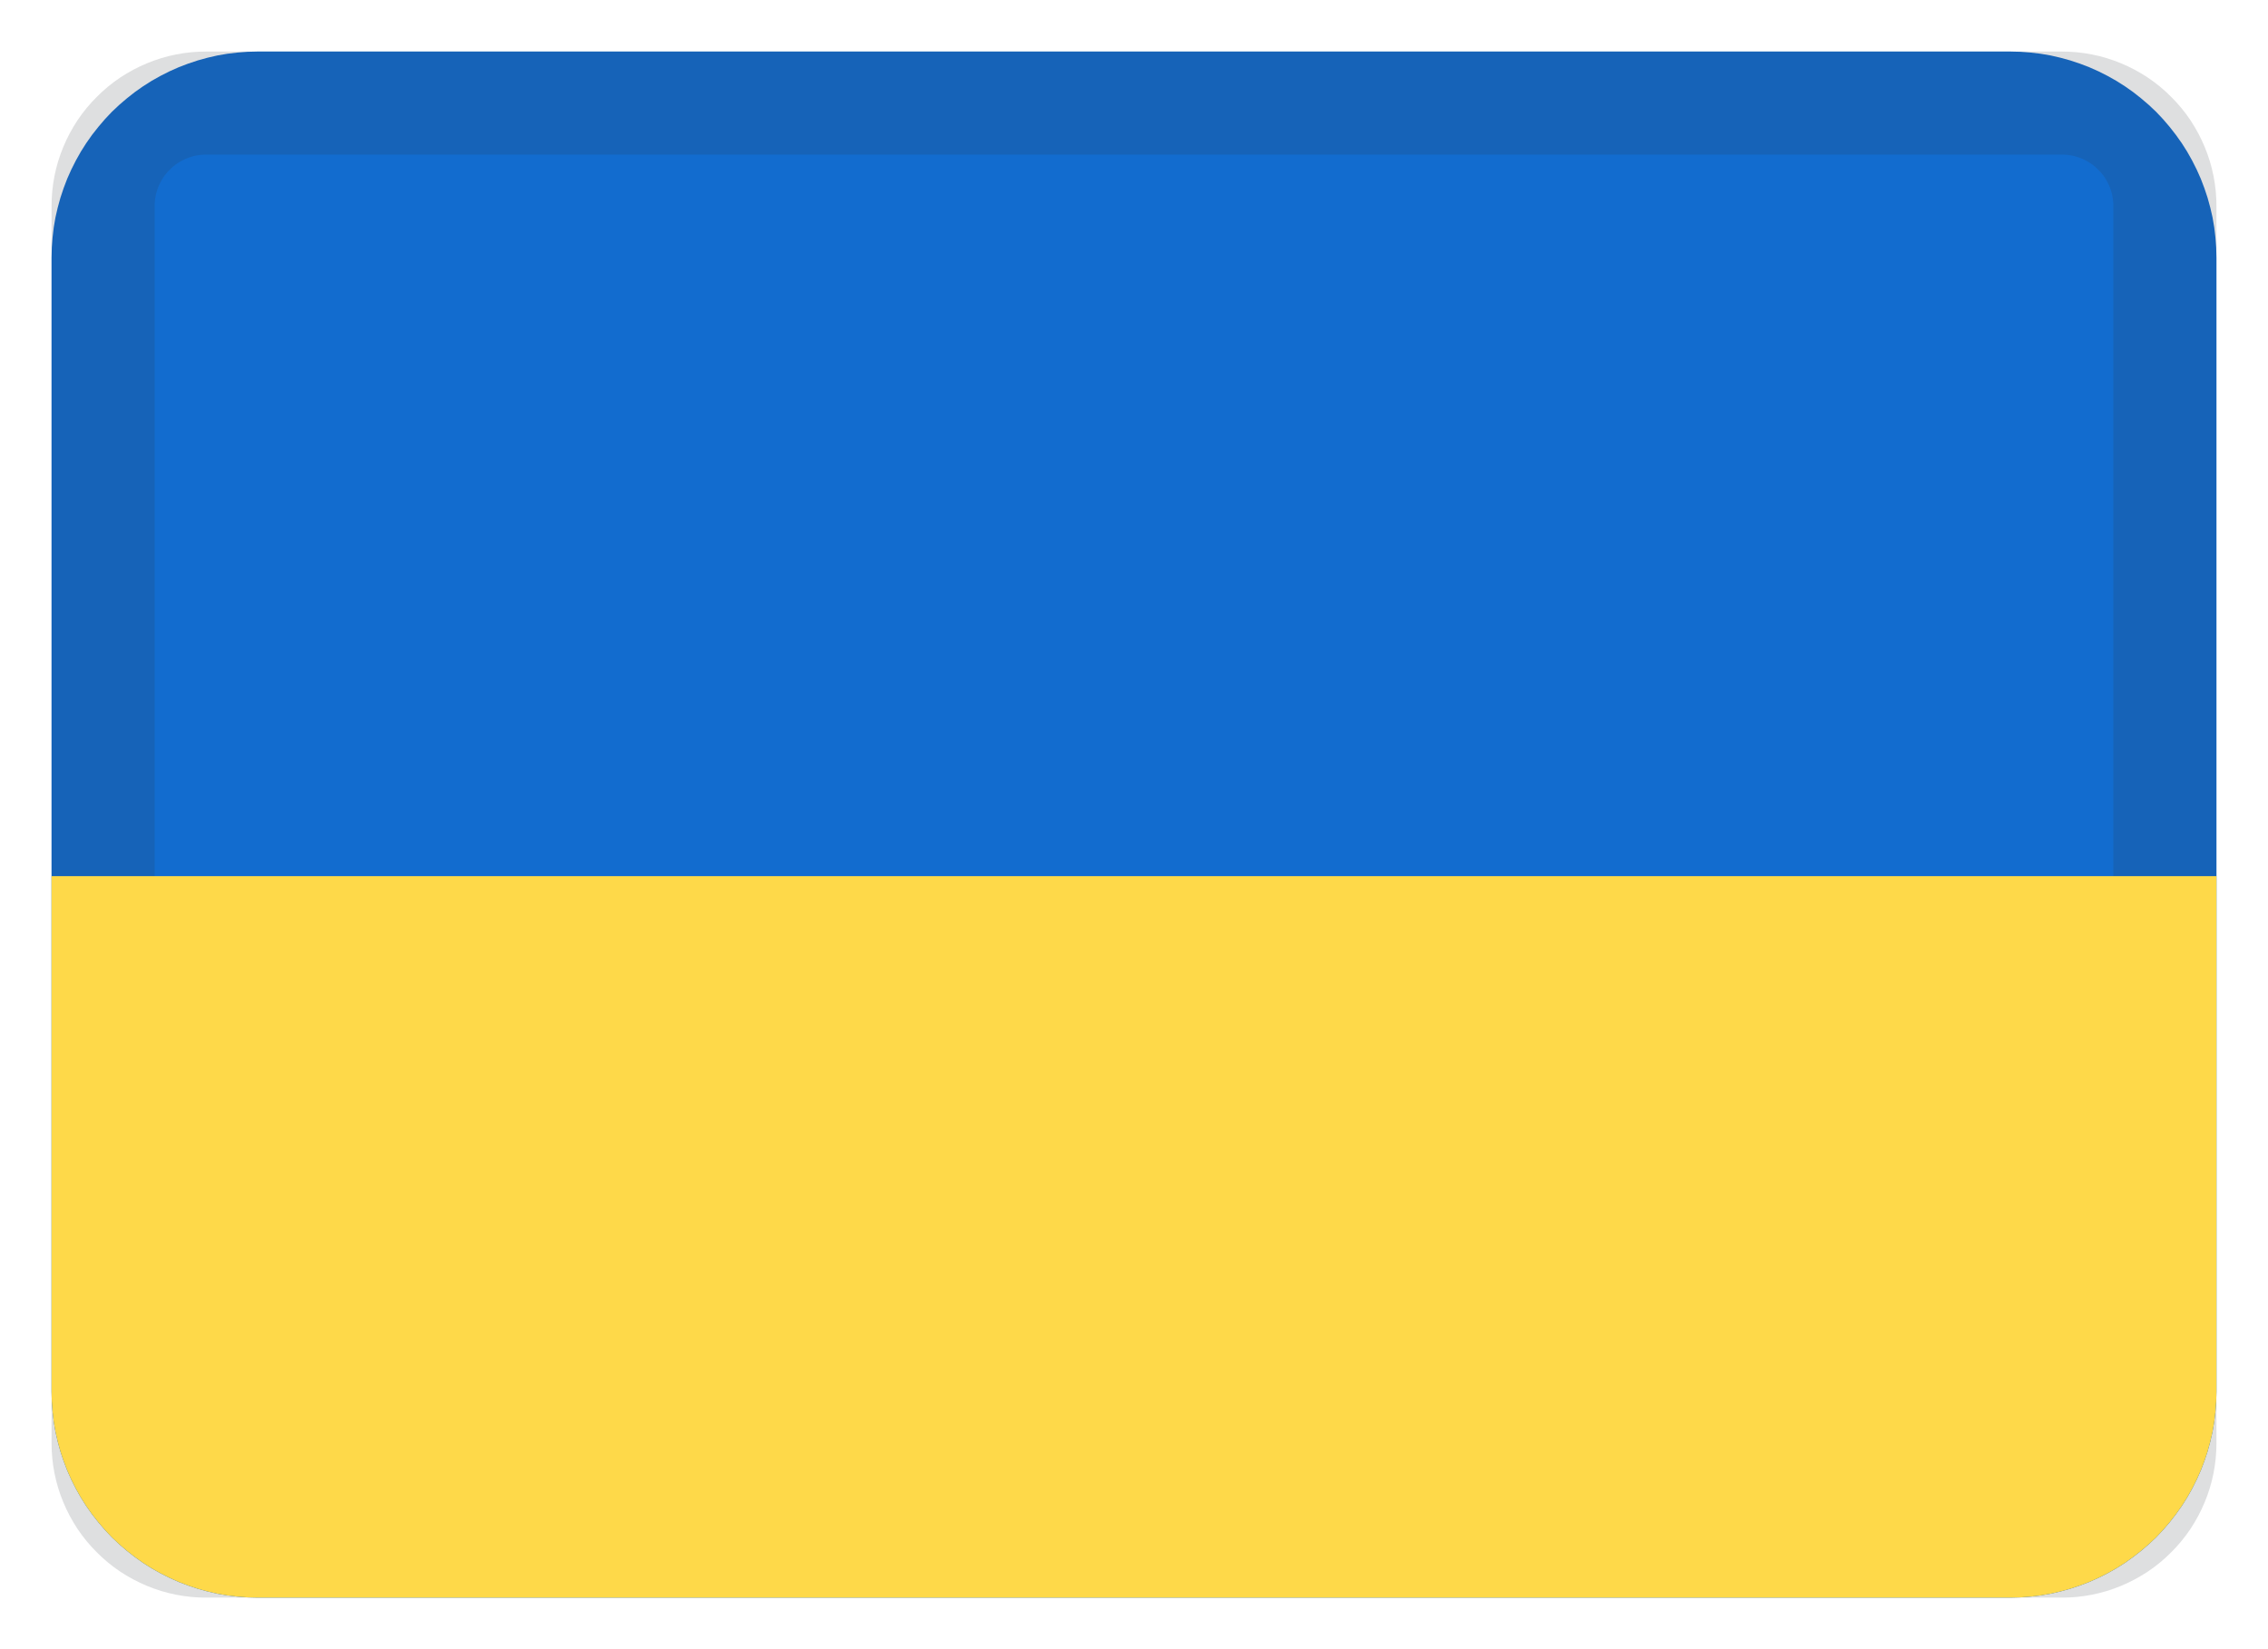 <?xml version="1.0" encoding="utf-8"?>
<svg width="22px" height="16px" viewbox="0 0 22 16" version="1.1" xmlns:xlink="http://www.w3.org/1999/xlink" xmlns="http://www.w3.org/2000/svg">
  <defs>
    <path d="M0 1.999L0 13.001Q0 13.099 0.01 13.197Q0.019 13.295 0.038 13.391Q0.058 13.487 0.086 13.581Q0.115 13.675 0.152 13.766Q0.19 13.857 0.236 13.943Q0.282 14.03 0.337 14.112Q0.391 14.193 0.454 14.269Q0.516 14.345 0.585 14.415Q0.655 14.484 0.731 14.546Q0.807 14.608 0.888 14.663Q0.97 14.718 1.057 14.764Q1.143 14.81 1.234 14.848Q1.325 14.885 1.419 14.914Q1.513 14.942 1.609 14.962Q1.705 14.981 1.803 14.99Q1.901 15 1.999 15L19.001 15Q19.099 15 19.197 14.99Q19.295 14.981 19.391 14.962Q19.487 14.942 19.581 14.914Q19.675 14.885 19.766 14.848Q19.857 14.81 19.943 14.764Q20.03 14.718 20.112 14.663Q20.193 14.608 20.269 14.546Q20.345 14.484 20.415 14.415Q20.484 14.345 20.546 14.269Q20.608 14.193 20.663 14.112Q20.718 14.03 20.764 13.943Q20.81 13.857 20.848 13.766Q20.885 13.675 20.914 13.581Q20.942 13.487 20.962 13.391Q20.981 13.295 20.99 13.197Q21 13.099 21 13.001L21 1.999Q21 1.901 20.99 1.803Q20.981 1.705 20.962 1.609Q20.942 1.513 20.914 1.419Q20.885 1.325 20.848 1.234Q20.81 1.143 20.764 1.057Q20.718 0.97 20.663 0.888Q20.608 0.807 20.546 0.731Q20.484 0.655 20.415 0.585Q20.345 0.516 20.269 0.454Q20.193 0.391 20.112 0.337Q20.03 0.282 19.943 0.236Q19.857 0.19 19.766 0.152Q19.675 0.115 19.581 0.086Q19.487 0.058 19.391 0.038Q19.295 0.019 19.197 0.01Q19.099 0 19.001 0L1.999 0Q1.901 0 1.803 0.01Q1.705 0.019 1.609 0.038Q1.513 0.058 1.419 0.086Q1.325 0.115 1.234 0.152Q1.143 0.19 1.057 0.236Q0.97 0.282 0.888 0.337Q0.807 0.391 0.731 0.454Q0.655 0.516 0.585 0.585Q0.516 0.655 0.454 0.731Q0.391 0.807 0.337 0.888Q0.282 0.97 0.236 1.057Q0.19 1.143 0.152 1.234Q0.115 1.325 0.086 1.419Q0.058 1.513 0.038 1.609Q0.019 1.705 0.01 1.803Q0 1.901 0 1.999L0 1.999Z" id="path_1" />
    <path d="M0 0.999L0 13.001Q0 13.099 0.019 13.196Q0.038 13.292 0.076 13.383Q0.114 13.474 0.168 13.556Q0.223 13.638 0.293 13.707Q0.362 13.777 0.444 13.832Q0.526 13.886 0.617 13.924Q0.708 13.962 0.804 13.981Q0.901 14 0.999 14L19.001 14Q19.099 14 19.196 13.981Q19.292 13.962 19.383 13.924Q19.474 13.886 19.556 13.832Q19.638 13.777 19.707 13.707Q19.777 13.638 19.832 13.556Q19.886 13.474 19.924 13.383Q19.962 13.292 19.981 13.196Q20 13.099 20 13.001L20 0.999Q20 0.901 19.981 0.804Q19.962 0.708 19.924 0.617Q19.886 0.526 19.832 0.444Q19.777 0.362 19.707 0.293Q19.638 0.223 19.556 0.168Q19.474 0.114 19.383 0.076Q19.292 0.038 19.196 0.019Q19.099 0 19.001 0L0.999 0Q0.901 0 0.804 0.019Q0.708 0.038 0.617 0.076Q0.526 0.114 0.444 0.168Q0.362 0.223 0.293 0.293Q0.223 0.362 0.168 0.444Q0.114 0.526 0.076 0.617Q0.038 0.708 0.019 0.804Q0 0.901 0 0.999L0 0.999Z" transform="translate(0.5 0.5)" id="path_2" />
    <clipPath id="mask_1">
      <use xlink:href="#path_1" />
    </clipPath>
    <clipPath id="mask_2">
      <use xlink:href="#path_2" />
    </clipPath>
  </defs>
  <g id="UA" transform="translate(0.5 0.5)">
    <path d="M0 1.999L0 13.001Q0 13.099 0.01 13.197Q0.019 13.295 0.038 13.391Q0.058 13.487 0.086 13.581Q0.115 13.675 0.152 13.766Q0.19 13.857 0.236 13.943Q0.282 14.03 0.337 14.112Q0.391 14.193 0.454 14.269Q0.516 14.345 0.585 14.415Q0.655 14.484 0.731 14.546Q0.807 14.608 0.888 14.663Q0.97 14.718 1.057 14.764Q1.143 14.81 1.234 14.848Q1.325 14.885 1.419 14.914Q1.513 14.942 1.609 14.962Q1.705 14.981 1.803 14.99Q1.901 15 1.999 15L19.001 15Q19.099 15 19.197 14.99Q19.295 14.981 19.391 14.962Q19.487 14.942 19.581 14.914Q19.675 14.885 19.766 14.848Q19.857 14.81 19.943 14.764Q20.03 14.718 20.112 14.663Q20.193 14.608 20.269 14.546Q20.345 14.484 20.415 14.415Q20.484 14.345 20.546 14.269Q20.608 14.193 20.663 14.112Q20.718 14.03 20.764 13.943Q20.81 13.857 20.848 13.766Q20.885 13.675 20.914 13.581Q20.942 13.487 20.962 13.391Q20.981 13.295 20.99 13.197Q21 13.099 21 13.001L21 1.999Q21 1.901 20.99 1.803Q20.981 1.705 20.962 1.609Q20.942 1.513 20.914 1.419Q20.885 1.325 20.848 1.234Q20.81 1.143 20.764 1.057Q20.718 0.97 20.663 0.888Q20.608 0.807 20.546 0.731Q20.484 0.655 20.415 0.585Q20.345 0.516 20.269 0.454Q20.193 0.391 20.112 0.337Q20.03 0.282 19.943 0.236Q19.857 0.19 19.766 0.152Q19.675 0.115 19.581 0.086Q19.487 0.058 19.391 0.038Q19.295 0.019 19.197 0.01Q19.099 0 19.001 0L1.999 0Q1.901 0 1.803 0.01Q1.705 0.019 1.609 0.038Q1.513 0.058 1.419 0.086Q1.325 0.115 1.234 0.152Q1.143 0.19 1.057 0.236Q0.97 0.282 0.888 0.337Q0.807 0.391 0.731 0.454Q0.655 0.516 0.585 0.585Q0.516 0.655 0.454 0.731Q0.391 0.807 0.337 0.888Q0.282 0.97 0.236 1.057Q0.19 1.143 0.152 1.234Q0.115 1.325 0.086 1.419Q0.058 1.513 0.038 1.609Q0.019 1.705 0.01 1.803Q0 1.901 0 1.999L0 1.999Z" id="background" fill="#126CCF" fill-rule="evenodd" stroke="none" />
    <path d="M0 0.999L0 13.001Q0 13.099 0.019 13.196Q0.038 13.292 0.076 13.383Q0.114 13.474 0.168 13.556Q0.223 13.638 0.293 13.707Q0.362 13.777 0.444 13.832Q0.526 13.886 0.617 13.924Q0.708 13.962 0.804 13.981Q0.901 14 0.999 14L19.001 14Q19.099 14 19.196 13.981Q19.292 13.962 19.383 13.924Q19.474 13.886 19.556 13.832Q19.638 13.777 19.707 13.707Q19.777 13.638 19.832 13.556Q19.886 13.474 19.924 13.383Q19.962 13.292 19.981 13.196Q20 13.099 20 13.001L20 0.999Q20 0.901 19.981 0.804Q19.962 0.708 19.924 0.617Q19.886 0.526 19.832 0.444Q19.777 0.362 19.707 0.293Q19.638 0.223 19.556 0.168Q19.474 0.114 19.383 0.076Q19.292 0.038 19.196 0.019Q19.099 0 19.001 0L0.999 0Q0.901 0 0.804 0.019Q0.708 0.038 0.617 0.076Q0.526 0.114 0.444 0.168Q0.362 0.223 0.293 0.293Q0.223 0.362 0.168 0.444Q0.114 0.526 0.076 0.617Q0.038 0.708 0.019 0.804Q0 0.901 0 0.999L0 0.999Z" transform="translate(0.5 0.5)" id="overlay" fill="none" fill-rule="evenodd" stroke="#2F343A" stroke-opacity="0.157" stroke-width="1" />
    <g clip-path="url(#mask_1)">
      <path d="M0 0L0 7L21 7L21 0L0 0Z" transform="translate(0 8)" id="bottom" fill="#FED949" fill-rule="evenodd" stroke="none" />
    </g>
  </g>
</svg>